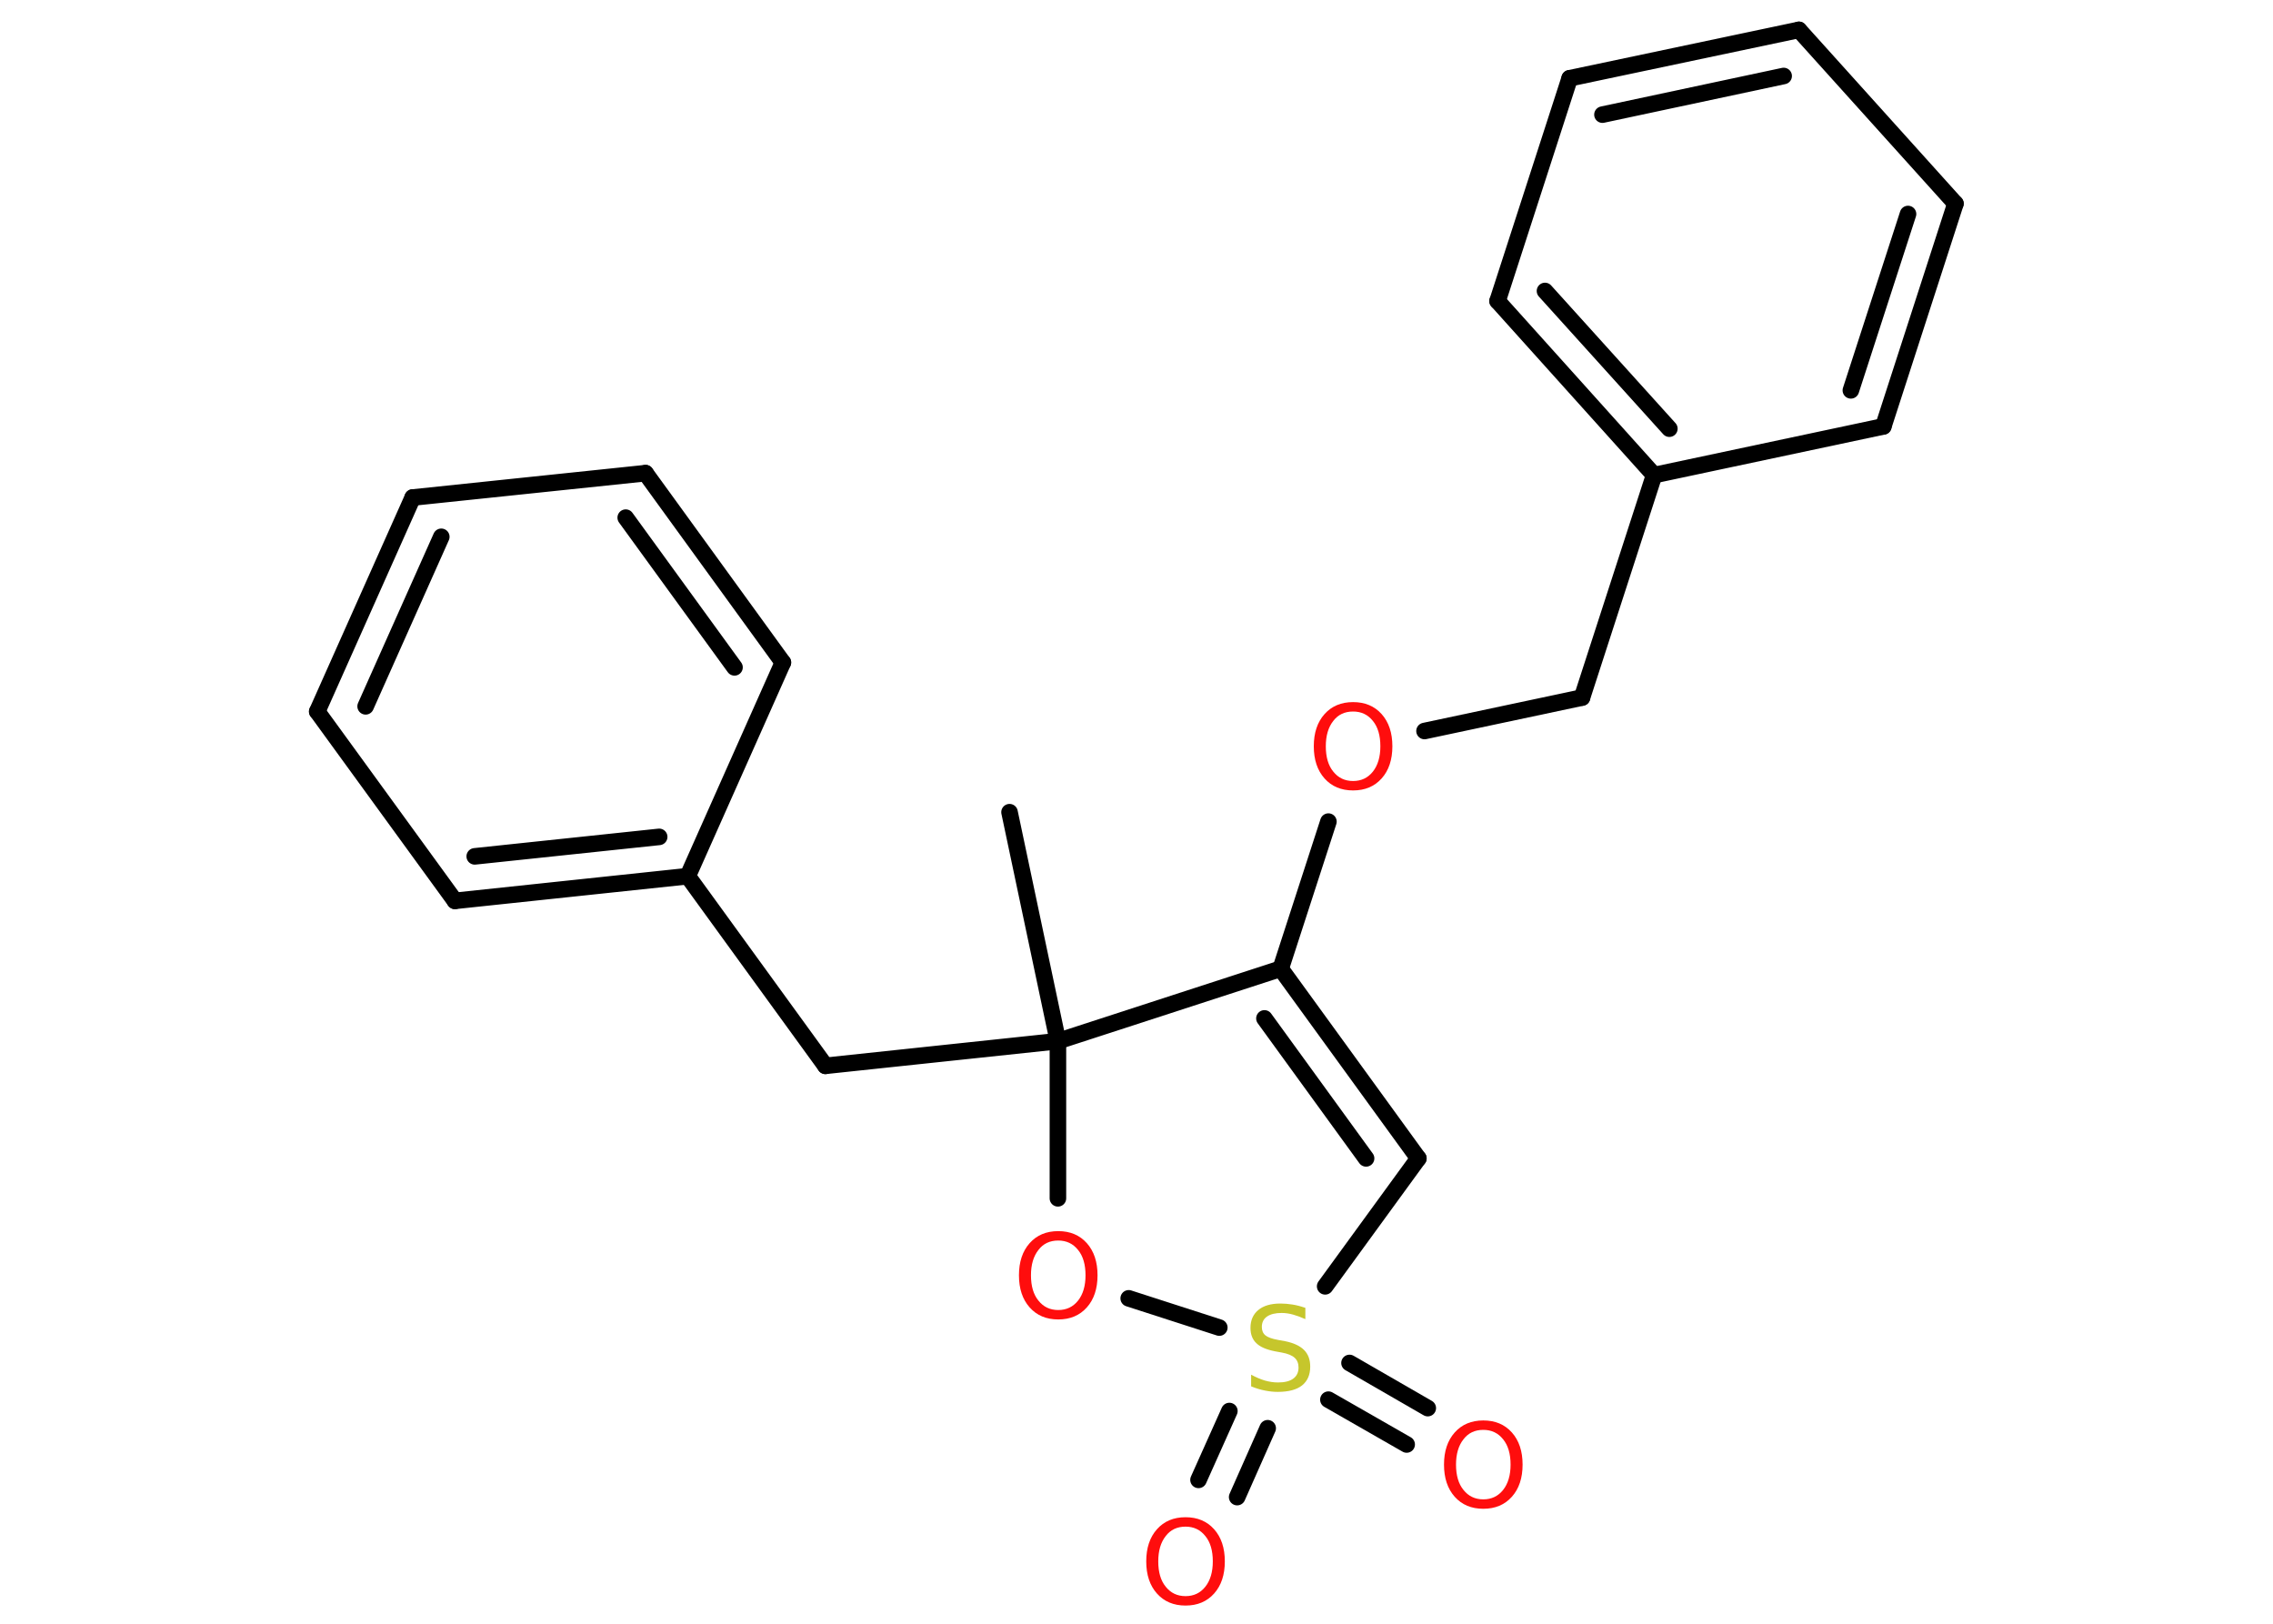<?xml version='1.0' encoding='UTF-8'?>
<!DOCTYPE svg PUBLIC "-//W3C//DTD SVG 1.1//EN" "http://www.w3.org/Graphics/SVG/1.1/DTD/svg11.dtd">
<svg version='1.2' xmlns='http://www.w3.org/2000/svg' xmlns:xlink='http://www.w3.org/1999/xlink' width='70.0mm' height='50.0mm' viewBox='0 0 70.0 50.0'>
  <desc>Generated by the Chemistry Development Kit (http://github.com/cdk)</desc>
  <g stroke-linecap='round' stroke-linejoin='round' stroke='#000000' stroke-width='.51' fill='#FF0D0D'>
    <rect x='.0' y='.0' width='70.0' height='50.0' fill='#FFFFFF' stroke='none'/>
    <g id='mol1' class='mol'>
      <line id='mol1bnd1' class='bond' x1='31.09' y1='25.01' x2='32.58' y2='32.06'/>
      <line id='mol1bnd2' class='bond' x1='32.58' y1='32.06' x2='25.42' y2='32.82'/>
      <line id='mol1bnd3' class='bond' x1='25.42' y1='32.82' x2='21.18' y2='26.98'/>
      <g id='mol1bnd4' class='bond'>
        <line x1='14.01' y1='27.74' x2='21.18' y2='26.98'/>
        <line x1='14.62' y1='26.37' x2='20.3' y2='25.77'/>
      </g>
      <line id='mol1bnd5' class='bond' x1='14.01' y1='27.74' x2='9.77' y2='21.91'/>
      <g id='mol1bnd6' class='bond'>
        <line x1='12.71' y1='15.32' x2='9.77' y2='21.91'/>
        <line x1='13.59' y1='16.53' x2='11.26' y2='21.75'/>
      </g>
      <line id='mol1bnd7' class='bond' x1='12.71' y1='15.32' x2='19.88' y2='14.57'/>
      <g id='mol1bnd8' class='bond'>
        <line x1='24.11' y1='20.4' x2='19.88' y2='14.57'/>
        <line x1='22.62' y1='20.55' x2='19.27' y2='15.94'/>
      </g>
      <line id='mol1bnd9' class='bond' x1='21.18' y1='26.98' x2='24.11' y2='20.4'/>
      <line id='mol1bnd10' class='bond' x1='32.58' y1='32.06' x2='32.58' y2='36.9'/>
      <line id='mol1bnd11' class='bond' x1='34.76' y1='39.98' x2='37.55' y2='40.88'/>
      <g id='mol1bnd12' class='bond'>
        <line x1='39.04' y1='43.98' x2='38.1' y2='46.1'/>
        <line x1='37.86' y1='43.45' x2='36.91' y2='45.57'/>
      </g>
      <g id='mol1bnd13' class='bond'>
        <line x1='41.56' y1='41.97' x2='43.97' y2='43.36'/>
        <line x1='40.91' y1='43.1' x2='43.32' y2='44.48'/>
      </g>
      <line id='mol1bnd14' class='bond' x1='40.81' y1='39.61' x2='43.68' y2='35.67'/>
      <g id='mol1bnd15' class='bond'>
        <line x1='43.68' y1='35.67' x2='39.44' y2='29.83'/>
        <line x1='42.07' y1='35.67' x2='38.94' y2='31.36'/>
      </g>
      <line id='mol1bnd16' class='bond' x1='32.58' y1='32.06' x2='39.44' y2='29.83'/>
      <line id='mol1bnd17' class='bond' x1='39.44' y1='29.83' x2='40.91' y2='25.3'/>
      <line id='mol1bnd18' class='bond' x1='43.87' y1='22.51' x2='48.72' y2='21.48'/>
      <line id='mol1bnd19' class='bond' x1='48.72' y1='21.48' x2='50.94' y2='14.63'/>
      <g id='mol1bnd20' class='bond'>
        <line x1='46.12' y1='9.27' x2='50.94' y2='14.63'/>
        <line x1='47.58' y1='8.96' x2='51.41' y2='13.2'/>
      </g>
      <line id='mol1bnd21' class='bond' x1='46.12' y1='9.27' x2='48.34' y2='2.41'/>
      <g id='mol1bnd22' class='bond'>
        <line x1='55.4' y1='.92' x2='48.34' y2='2.41'/>
        <line x1='54.93' y1='2.34' x2='49.35' y2='3.53'/>
      </g>
      <line id='mol1bnd23' class='bond' x1='55.4' y1='.92' x2='60.22' y2='6.27'/>
      <g id='mol1bnd24' class='bond'>
        <line x1='58.0' y1='13.13' x2='60.22' y2='6.27'/>
        <line x1='57.0' y1='12.02' x2='58.76' y2='6.59'/>
      </g>
      <line id='mol1bnd25' class='bond' x1='50.94' y1='14.63' x2='58.0' y2='13.13'/>
      <path id='mol1atm10' class='atom' d='M32.59 38.2q-.39 .0 -.61 .29q-.23 .29 -.23 .78q.0 .5 .23 .78q.23 .29 .61 .29q.38 .0 .61 -.29q.23 -.29 .23 -.78q.0 -.5 -.23 -.78q-.23 -.29 -.61 -.29zM32.59 37.91q.55 .0 .88 .37q.33 .37 .33 .99q.0 .62 -.33 .99q-.33 .37 -.88 .37q-.55 .0 -.88 -.37q-.33 -.37 -.33 -.99q.0 -.62 .33 -.99q.33 -.37 .88 -.37z' stroke='none'/>
      <path id='mol1atm11' class='atom' d='M40.2 40.27v.35q-.2 -.09 -.38 -.14q-.18 -.05 -.35 -.05q-.29 .0 -.45 .11q-.16 .11 -.16 .32q.0 .17 .11 .26q.11 .09 .39 .14l.22 .04q.39 .08 .58 .27q.19 .19 .19 .51q.0 .38 -.25 .58q-.25 .2 -.75 .2q-.19 .0 -.39 -.04q-.21 -.04 -.43 -.13v-.36q.22 .12 .42 .18q.21 .06 .41 .06q.31 .0 .47 -.12q.16 -.12 .16 -.34q.0 -.19 -.12 -.3q-.12 -.11 -.39 -.16l-.22 -.04q-.4 -.08 -.57 -.25q-.18 -.17 -.18 -.47q.0 -.35 .24 -.55q.24 -.2 .68 -.2q.18 .0 .37 .03q.19 .03 .39 .1z' stroke='none' fill='#C6C62C'/>
      <path id='mol1atm12' class='atom' d='M36.51 47.01q-.39 .0 -.61 .29q-.23 .29 -.23 .78q.0 .5 .23 .78q.23 .29 .61 .29q.38 .0 .61 -.29q.23 -.29 .23 -.78q.0 -.5 -.23 -.78q-.23 -.29 -.61 -.29zM36.51 46.72q.55 .0 .88 .37q.33 .37 .33 .99q.0 .62 -.33 .99q-.33 .37 -.88 .37q-.55 .0 -.88 -.37q-.33 -.37 -.33 -.99q.0 -.62 .33 -.99q.33 -.37 .88 -.37z' stroke='none'/>
      <path id='mol1atm13' class='atom' d='M45.68 44.03q-.39 .0 -.61 .29q-.23 .29 -.23 .78q.0 .5 .23 .78q.23 .29 .61 .29q.38 .0 .61 -.29q.23 -.29 .23 -.78q.0 -.5 -.23 -.78q-.23 -.29 -.61 -.29zM45.68 43.74q.55 .0 .88 .37q.33 .37 .33 .99q.0 .62 -.33 .99q-.33 .37 -.88 .37q-.55 .0 -.88 -.37q-.33 -.37 -.33 -.99q.0 -.62 .33 -.99q.33 -.37 .88 -.37z' stroke='none'/>
      <path id='mol1atm16' class='atom' d='M41.67 21.91q-.39 .0 -.61 .29q-.23 .29 -.23 .78q.0 .5 .23 .78q.23 .29 .61 .29q.38 .0 .61 -.29q.23 -.29 .23 -.78q.0 -.5 -.23 -.78q-.23 -.29 -.61 -.29zM41.67 21.62q.55 .0 .88 .37q.33 .37 .33 .99q.0 .62 -.33 .99q-.33 .37 -.88 .37q-.55 .0 -.88 -.37q-.33 -.37 -.33 -.99q.0 -.62 .33 -.99q.33 -.37 .88 -.37z' stroke='none'/>
    </g>
  </g>
</svg>
